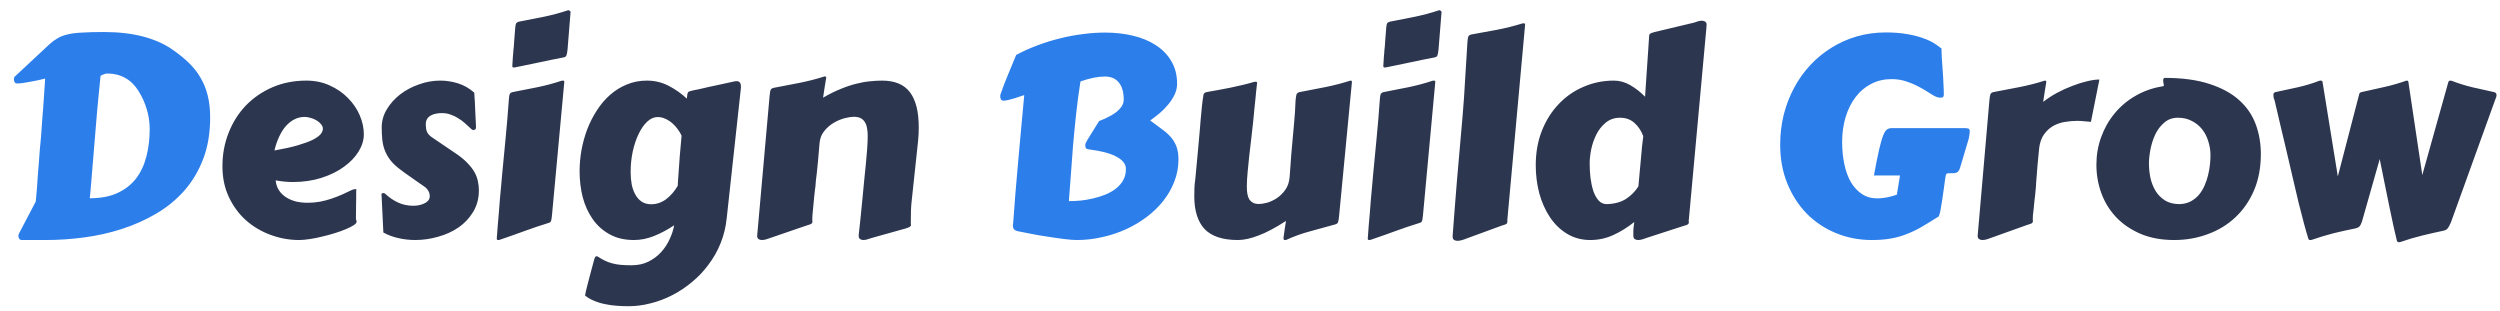 <svg width="161" height="20" viewBox="0 0 161 20" fill="none" xmlns="http://www.w3.org/2000/svg">
<path d="M1.37 15.457C1.306 15.445 1.259 15.413 1.229 15.36C1.2 15.308 1.186 15.249 1.186 15.185C1.186 15.132 1.197 15.085 1.221 15.044L2.302 12.979C2.308 12.955 2.316 12.864 2.328 12.706C2.346 12.548 2.363 12.352 2.381 12.117C2.398 11.877 2.416 11.61 2.434 11.317C2.457 11.024 2.48 10.734 2.504 10.447C2.527 10.16 2.548 9.888 2.565 9.63C2.589 9.366 2.609 9.146 2.627 8.971C2.633 8.9 2.642 8.795 2.653 8.654C2.665 8.508 2.677 8.341 2.688 8.153C2.7 7.966 2.715 7.764 2.732 7.547C2.75 7.33 2.768 7.113 2.785 6.896L2.908 5.06C2.75 5.095 2.586 5.133 2.416 5.174C2.246 5.209 2.079 5.241 1.915 5.271C1.757 5.3 1.604 5.326 1.458 5.35C1.317 5.367 1.194 5.376 1.089 5.376C1.024 5.376 0.975 5.347 0.939 5.288C0.91 5.229 0.896 5.168 0.896 5.104C0.896 5.027 0.913 4.972 0.948 4.937L3.181 2.854C3.362 2.689 3.541 2.558 3.717 2.458C3.898 2.353 4.115 2.271 4.367 2.212C4.619 2.153 4.927 2.115 5.29 2.098C5.659 2.074 6.125 2.062 6.688 2.062C7.648 2.062 8.501 2.162 9.245 2.361C9.989 2.561 10.619 2.845 11.135 3.214C11.516 3.478 11.855 3.753 12.154 4.04C12.453 4.327 12.705 4.646 12.91 4.998C13.115 5.344 13.271 5.728 13.376 6.149C13.481 6.565 13.534 7.037 13.534 7.564C13.534 8.566 13.385 9.457 13.086 10.236C12.787 11.016 12.38 11.698 11.864 12.284C11.349 12.864 10.745 13.356 10.054 13.761C9.368 14.165 8.633 14.493 7.848 14.745C7.068 14.997 6.26 15.179 5.422 15.29C4.59 15.401 3.772 15.457 2.97 15.457H1.37ZM6.477 4.875L6.371 5.938C6.336 6.308 6.298 6.703 6.257 7.125C6.222 7.541 6.187 7.966 6.151 8.399C6.116 8.827 6.081 9.252 6.046 9.674C6.011 10.09 5.979 10.479 5.949 10.843C5.92 11.206 5.894 11.531 5.87 11.818C5.847 12.105 5.826 12.334 5.809 12.504L5.782 12.768C6.491 12.768 7.089 12.653 7.575 12.425C8.067 12.196 8.466 11.883 8.771 11.484C9.075 11.08 9.295 10.608 9.43 10.069C9.57 9.53 9.641 8.95 9.641 8.329C9.641 7.884 9.579 7.456 9.456 7.046C9.333 6.63 9.154 6.234 8.92 5.859C8.686 5.484 8.398 5.203 8.059 5.016C7.719 4.828 7.335 4.734 6.907 4.734C6.837 4.734 6.761 4.752 6.679 4.787C6.597 4.816 6.529 4.846 6.477 4.875ZM65.53 14.886C65.413 14.856 65.334 14.812 65.293 14.754C65.252 14.69 65.231 14.619 65.231 14.543C65.231 14.525 65.231 14.514 65.231 14.508C65.237 14.502 65.24 14.49 65.24 14.473C65.287 13.84 65.337 13.178 65.39 12.486C65.448 11.789 65.51 11.083 65.574 10.368C65.639 9.647 65.703 8.93 65.768 8.215C65.832 7.5 65.897 6.806 65.961 6.132H65.952C65.929 6.132 65.861 6.152 65.75 6.193C65.644 6.229 65.522 6.27 65.381 6.316C65.246 6.357 65.108 6.396 64.968 6.431C64.827 6.466 64.713 6.483 64.625 6.483C64.549 6.483 64.493 6.454 64.458 6.396C64.429 6.337 64.414 6.272 64.414 6.202C64.414 6.149 64.423 6.1 64.44 6.053C64.599 5.596 64.763 5.168 64.933 4.77C65.103 4.371 65.272 3.961 65.442 3.539C65.888 3.299 66.351 3.091 66.831 2.915C67.311 2.733 67.795 2.584 68.281 2.467C68.773 2.344 69.263 2.253 69.749 2.194C70.235 2.13 70.707 2.098 71.164 2.098C71.803 2.098 72.403 2.165 72.966 2.3C73.534 2.435 74.026 2.64 74.442 2.915C74.864 3.185 75.195 3.527 75.436 3.943C75.682 4.354 75.805 4.837 75.805 5.394C75.805 5.634 75.752 5.865 75.647 6.088C75.541 6.311 75.403 6.524 75.233 6.729C75.069 6.929 74.885 7.116 74.68 7.292C74.475 7.462 74.272 7.617 74.073 7.758C74.355 7.963 74.606 8.15 74.829 8.32C75.058 8.484 75.251 8.657 75.409 8.839C75.567 9.021 75.688 9.226 75.769 9.454C75.852 9.677 75.893 9.949 75.893 10.271C75.893 10.764 75.805 11.235 75.629 11.687C75.459 12.132 75.222 12.548 74.917 12.935C74.618 13.315 74.261 13.661 73.845 13.972C73.435 14.282 72.986 14.549 72.5 14.771C72.019 14.988 71.51 15.155 70.971 15.273C70.438 15.396 69.898 15.457 69.353 15.457C69.154 15.457 68.888 15.437 68.554 15.396C68.22 15.354 67.868 15.305 67.499 15.246C67.136 15.193 66.775 15.132 66.418 15.062C66.066 14.997 65.77 14.938 65.53 14.886ZM69.582 5.244C69.471 5.936 69.377 6.639 69.301 7.354C69.225 8.062 69.157 8.754 69.099 9.428C69.046 10.096 68.999 10.731 68.958 11.335C68.917 11.938 68.876 12.477 68.835 12.952C69.069 12.952 69.321 12.94 69.591 12.917C69.866 12.888 70.139 12.841 70.408 12.776C70.678 12.712 70.939 12.63 71.19 12.53C71.448 12.425 71.674 12.296 71.867 12.144C72.061 11.991 72.216 11.812 72.333 11.607C72.45 11.396 72.509 11.156 72.509 10.887C72.509 10.723 72.459 10.579 72.359 10.456C72.26 10.327 72.131 10.219 71.973 10.131C71.82 10.037 71.65 9.961 71.463 9.902C71.275 9.838 71.091 9.788 70.909 9.753C70.733 9.712 70.569 9.683 70.417 9.665C70.27 9.642 70.159 9.624 70.083 9.612C70.001 9.601 69.948 9.571 69.925 9.524C69.901 9.478 69.89 9.419 69.89 9.349C69.89 9.272 69.936 9.158 70.03 9.006C70.124 8.854 70.253 8.646 70.417 8.382L70.786 7.793C70.944 7.734 71.114 7.661 71.296 7.573C71.483 7.485 71.656 7.386 71.814 7.274C71.973 7.157 72.105 7.028 72.21 6.888C72.315 6.741 72.368 6.583 72.368 6.413C72.368 5.933 72.263 5.566 72.052 5.314C71.847 5.057 71.548 4.928 71.155 4.928C70.71 4.928 70.186 5.033 69.582 5.244ZM114.644 9.322C114.644 8.648 114.72 8.004 114.872 7.389C115.03 6.768 115.253 6.19 115.54 5.657C115.827 5.118 116.173 4.632 116.577 4.198C116.987 3.759 117.444 3.384 117.948 3.073C118.452 2.757 118.997 2.514 119.583 2.344C120.175 2.174 120.796 2.089 121.446 2.089C121.962 2.089 122.413 2.124 122.8 2.194C123.192 2.259 123.532 2.344 123.819 2.449C124.112 2.549 124.355 2.66 124.549 2.783C124.748 2.906 124.912 3.023 125.041 3.135C125.035 3.135 125.032 3.155 125.032 3.196C125.032 3.284 125.038 3.445 125.05 3.68C125.067 3.914 125.085 4.175 125.103 4.462C125.126 4.749 125.144 5.042 125.155 5.341C125.173 5.634 125.182 5.889 125.182 6.105C125.182 6.141 125.17 6.182 125.146 6.229C125.123 6.27 125.064 6.29 124.971 6.29C124.918 6.29 124.854 6.281 124.777 6.264C124.654 6.229 124.499 6.149 124.312 6.026C124.124 5.897 123.904 5.766 123.652 5.631C123.406 5.49 123.128 5.367 122.817 5.262C122.513 5.15 122.179 5.095 121.815 5.095C121.335 5.095 120.898 5.197 120.506 5.402C120.113 5.602 119.779 5.883 119.504 6.246C119.229 6.604 119.015 7.031 118.862 7.529C118.71 8.021 118.634 8.558 118.634 9.138C118.634 9.647 118.681 10.125 118.774 10.57C118.868 11.016 119.009 11.402 119.196 11.73C119.39 12.053 119.627 12.308 119.908 12.495C120.189 12.683 120.521 12.776 120.901 12.776C121.271 12.776 121.689 12.697 122.158 12.539L122.36 11.3H120.682C120.811 10.591 120.922 10.034 121.016 9.63C121.109 9.226 121.197 8.921 121.279 8.716C121.361 8.511 121.446 8.382 121.534 8.329C121.622 8.276 121.725 8.25 121.842 8.25H126.465C126.6 8.25 126.696 8.259 126.755 8.276C126.819 8.294 126.852 8.355 126.852 8.461C126.852 8.514 126.846 8.578 126.834 8.654C126.822 8.725 126.808 8.812 126.79 8.918L126.351 10.395C126.298 10.582 126.254 10.729 126.219 10.834C126.184 10.934 126.14 11.01 126.087 11.062C126.034 11.109 125.961 11.139 125.867 11.15C125.779 11.156 125.65 11.159 125.48 11.159C125.387 11.159 125.331 11.197 125.313 11.273C125.296 11.35 125.281 11.429 125.27 11.511C125.234 11.769 125.199 12.026 125.164 12.284C125.129 12.536 125.094 12.773 125.059 12.996C125.029 13.213 124.997 13.406 124.962 13.576C124.927 13.74 124.892 13.86 124.856 13.937C124.458 14.188 124.095 14.411 123.767 14.604C123.444 14.792 123.122 14.947 122.8 15.07C122.478 15.199 122.138 15.296 121.78 15.36C121.423 15.425 121.013 15.457 120.55 15.457C119.724 15.457 118.95 15.308 118.229 15.009C117.509 14.71 116.882 14.291 116.349 13.752C115.821 13.207 115.405 12.56 115.101 11.81C114.796 11.06 114.644 10.23 114.644 9.322Z" fill="#2C7EEA"/>
<path d="M19.73 5.191C20.287 5.191 20.791 5.297 21.242 5.508C21.699 5.713 22.089 5.982 22.411 6.316C22.739 6.645 22.991 7.014 23.167 7.424C23.343 7.834 23.431 8.244 23.431 8.654C23.431 9.018 23.319 9.384 23.097 9.753C22.874 10.116 22.561 10.444 22.156 10.737C21.758 11.03 21.277 11.268 20.715 11.449C20.152 11.631 19.534 11.722 18.86 11.722C18.509 11.722 18.14 11.687 17.753 11.616C17.776 11.868 17.85 12.085 17.973 12.267C18.096 12.448 18.251 12.598 18.439 12.715C18.626 12.832 18.837 12.92 19.071 12.979C19.311 13.031 19.558 13.058 19.81 13.058C20.091 13.058 20.36 13.034 20.618 12.987C20.882 12.935 21.134 12.867 21.374 12.785C21.614 12.703 21.846 12.612 22.068 12.513C22.291 12.413 22.502 12.313 22.701 12.214C22.754 12.202 22.798 12.193 22.833 12.188C22.874 12.176 22.912 12.17 22.947 12.17C22.947 12.17 22.944 12.217 22.939 12.31C22.939 12.404 22.939 12.536 22.939 12.706C22.939 12.876 22.936 13.081 22.93 13.321C22.93 13.562 22.927 13.828 22.921 14.121C22.939 14.15 22.95 14.18 22.956 14.209C22.962 14.238 22.965 14.262 22.965 14.279C22.965 14.35 22.9 14.426 22.771 14.508C22.643 14.59 22.473 14.675 22.262 14.763C22.057 14.851 21.819 14.935 21.55 15.018C21.286 15.1 21.017 15.173 20.741 15.237C20.466 15.308 20.199 15.36 19.941 15.396C19.684 15.437 19.458 15.457 19.265 15.457C18.632 15.457 18.017 15.346 17.419 15.123C16.827 14.906 16.3 14.593 15.837 14.183C15.38 13.773 15.014 13.274 14.738 12.688C14.463 12.102 14.325 11.443 14.325 10.711C14.325 9.943 14.457 9.226 14.721 8.558C14.984 7.884 15.354 7.298 15.828 6.8C16.309 6.302 16.88 5.909 17.542 5.622C18.204 5.335 18.934 5.191 19.73 5.191ZM19.625 7.529C19.385 7.529 19.162 7.582 18.957 7.688C18.758 7.787 18.573 7.934 18.403 8.127C18.239 8.314 18.096 8.543 17.973 8.812C17.85 9.076 17.75 9.369 17.674 9.691C18.277 9.586 18.778 9.475 19.177 9.357C19.575 9.24 19.895 9.123 20.135 9.006C20.375 8.883 20.545 8.763 20.645 8.646C20.744 8.522 20.794 8.405 20.794 8.294C20.794 8.188 20.753 8.089 20.671 7.995C20.595 7.901 20.498 7.819 20.381 7.749C20.264 7.679 20.135 7.626 19.994 7.591C19.859 7.55 19.736 7.529 19.625 7.529ZM24.573 12.574C24.573 12.568 24.57 12.565 24.564 12.565C24.564 12.56 24.564 12.554 24.564 12.548C24.564 12.472 24.605 12.434 24.688 12.434C24.74 12.434 24.787 12.454 24.828 12.495C25.062 12.718 25.329 12.899 25.628 13.04C25.933 13.181 26.261 13.251 26.612 13.251C26.706 13.251 26.814 13.242 26.938 13.225C27.061 13.201 27.178 13.166 27.289 13.119C27.4 13.072 27.491 13.011 27.561 12.935C27.638 12.852 27.676 12.753 27.676 12.636C27.676 12.507 27.644 12.39 27.579 12.284C27.515 12.173 27.43 12.082 27.324 12.012C27.266 11.971 27.163 11.9 27.017 11.801C26.87 11.695 26.712 11.584 26.542 11.467C26.378 11.35 26.22 11.238 26.067 11.133C25.921 11.027 25.818 10.951 25.76 10.904C25.496 10.705 25.285 10.503 25.127 10.298C24.975 10.093 24.857 9.882 24.775 9.665C24.693 9.442 24.641 9.211 24.617 8.971C24.594 8.73 24.582 8.476 24.582 8.206C24.582 7.796 24.69 7.409 24.907 7.046C25.124 6.683 25.408 6.363 25.76 6.088C26.117 5.812 26.521 5.596 26.973 5.438C27.424 5.273 27.884 5.191 28.352 5.191C28.739 5.191 29.12 5.25 29.495 5.367C29.87 5.484 30.219 5.684 30.541 5.965C30.57 6.334 30.591 6.697 30.602 7.055C30.614 7.412 30.632 7.787 30.655 8.18C30.655 8.256 30.638 8.309 30.602 8.338C30.567 8.361 30.526 8.373 30.48 8.373C30.439 8.373 30.403 8.358 30.374 8.329C30.239 8.2 30.102 8.074 29.961 7.951C29.82 7.822 29.671 7.711 29.513 7.617C29.36 7.518 29.196 7.438 29.02 7.38C28.845 7.315 28.657 7.283 28.458 7.283C28.335 7.283 28.212 7.295 28.089 7.318C27.966 7.336 27.855 7.374 27.755 7.433C27.655 7.485 27.573 7.559 27.509 7.652C27.45 7.746 27.421 7.866 27.421 8.013C27.421 8.183 27.441 8.329 27.482 8.452C27.523 8.575 27.62 8.695 27.773 8.812L29.407 9.92C29.706 10.125 29.946 10.327 30.128 10.526C30.315 10.72 30.462 10.913 30.567 11.106C30.673 11.3 30.743 11.493 30.778 11.687C30.819 11.874 30.84 12.062 30.84 12.249C30.84 12.776 30.717 13.242 30.471 13.646C30.23 14.045 29.917 14.379 29.53 14.648C29.144 14.912 28.704 15.111 28.212 15.246C27.726 15.387 27.236 15.457 26.744 15.457C26.369 15.457 26.006 15.416 25.654 15.334C25.309 15.258 24.986 15.138 24.688 14.974L24.573 12.574ZM32.334 11.273C32.41 10.471 32.486 9.677 32.562 8.892C32.639 8.106 32.706 7.301 32.765 6.475C32.776 6.281 32.794 6.149 32.817 6.079C32.847 6.003 32.914 5.953 33.02 5.93C33.518 5.83 34.039 5.728 34.584 5.622C35.129 5.511 35.656 5.37 36.166 5.2C36.184 5.194 36.21 5.191 36.245 5.191C36.31 5.191 36.342 5.215 36.342 5.262L35.551 13.822C35.533 14.016 35.513 14.15 35.489 14.227C35.466 14.297 35.401 14.344 35.296 14.367C34.798 14.52 34.294 14.69 33.784 14.877C33.274 15.065 32.735 15.255 32.167 15.448C32.149 15.454 32.123 15.457 32.088 15.457C32.023 15.457 31.991 15.428 31.991 15.369C31.991 15.363 31.997 15.284 32.009 15.132C32.02 14.979 32.035 14.783 32.053 14.543C32.076 14.303 32.1 14.033 32.123 13.734C32.147 13.435 32.17 13.137 32.193 12.838C32.223 12.539 32.249 12.252 32.273 11.977C32.296 11.701 32.316 11.467 32.334 11.273ZM32.993 4.26C33.011 4.008 33.023 3.814 33.028 3.68C33.04 3.545 33.049 3.445 33.055 3.381C33.06 3.311 33.063 3.267 33.063 3.249C33.063 3.231 33.063 3.22 33.063 3.214C33.069 3.202 33.072 3.185 33.072 3.161C33.078 3.132 33.084 3.076 33.09 2.994C33.096 2.906 33.105 2.78 33.116 2.616C33.128 2.452 33.145 2.227 33.169 1.939C33.181 1.746 33.198 1.614 33.222 1.544C33.251 1.468 33.318 1.418 33.424 1.395C33.922 1.295 34.443 1.192 34.988 1.087C35.533 0.976 36.06 0.835 36.57 0.665C36.588 0.659 36.614 0.656 36.649 0.656C36.667 0.691 36.69 0.715 36.72 0.727L36.746 0.744L36.553 3.152C36.535 3.346 36.512 3.48 36.482 3.557C36.459 3.633 36.398 3.68 36.298 3.697C35.8 3.791 35.296 3.894 34.786 4.005C34.276 4.116 33.737 4.228 33.169 4.339C33.151 4.345 33.125 4.348 33.09 4.348C33.025 4.348 32.993 4.318 32.993 4.26ZM43.892 8.733C43.833 8.599 43.751 8.461 43.645 8.32C43.546 8.18 43.429 8.051 43.294 7.934C43.159 7.816 43.013 7.723 42.855 7.652C42.696 7.576 42.529 7.538 42.353 7.538C42.113 7.538 41.888 7.638 41.677 7.837C41.466 8.036 41.281 8.303 41.123 8.637C40.965 8.965 40.839 9.343 40.745 9.771C40.657 10.192 40.613 10.632 40.613 11.089C40.613 11.37 40.637 11.637 40.684 11.889C40.736 12.135 40.815 12.352 40.921 12.539C41.026 12.727 41.161 12.876 41.325 12.987C41.495 13.099 41.697 13.154 41.932 13.154C42.283 13.154 42.605 13.046 42.898 12.829C43.191 12.606 43.44 12.319 43.645 11.968C43.651 11.845 43.66 11.698 43.672 11.528C43.684 11.358 43.698 11.153 43.716 10.913C43.733 10.667 43.754 10.38 43.777 10.052C43.807 9.718 43.842 9.322 43.883 8.865L43.892 8.733ZM46.801 14.042C46.742 14.622 46.61 15.164 46.405 15.668C46.2 16.172 45.94 16.632 45.623 17.048C45.312 17.47 44.955 17.845 44.551 18.173C44.152 18.507 43.727 18.788 43.276 19.017C42.831 19.245 42.371 19.418 41.897 19.535C41.422 19.658 40.953 19.72 40.49 19.72C40.244 19.72 39.992 19.711 39.734 19.693C39.477 19.676 39.225 19.641 38.978 19.588C38.732 19.541 38.498 19.471 38.275 19.377C38.053 19.289 37.853 19.175 37.678 19.034V19.025C37.678 18.996 37.698 18.894 37.739 18.718C37.786 18.542 37.839 18.334 37.898 18.094C37.962 17.859 38.026 17.616 38.091 17.364C38.161 17.112 38.22 16.895 38.267 16.714C38.29 16.632 38.313 16.576 38.337 16.547C38.36 16.518 38.387 16.503 38.416 16.503C38.451 16.503 38.472 16.506 38.477 16.512C38.648 16.623 38.806 16.714 38.952 16.784C39.105 16.86 39.263 16.919 39.427 16.96C39.597 17.007 39.781 17.039 39.98 17.057C40.18 17.074 40.411 17.083 40.675 17.083C41.085 17.083 41.448 17.004 41.765 16.846C42.081 16.688 42.353 16.482 42.582 16.23C42.81 15.979 42.992 15.7 43.127 15.396C43.268 15.097 43.364 14.801 43.417 14.508C42.995 14.789 42.567 15.018 42.134 15.193C41.7 15.369 41.264 15.457 40.824 15.457C40.221 15.457 39.699 15.334 39.26 15.088C38.82 14.848 38.457 14.523 38.17 14.112C37.883 13.702 37.669 13.233 37.528 12.706C37.394 12.173 37.326 11.616 37.326 11.036C37.326 10.579 37.367 10.119 37.449 9.656C37.537 9.188 37.663 8.736 37.827 8.303C37.997 7.869 38.205 7.465 38.451 7.09C38.697 6.709 38.981 6.378 39.304 6.097C39.626 5.815 39.983 5.596 40.376 5.438C40.769 5.273 41.196 5.191 41.659 5.191C42.163 5.191 42.629 5.303 43.057 5.525C43.49 5.748 43.883 6.023 44.234 6.352C44.246 6.246 44.255 6.164 44.261 6.105C44.267 6.041 44.281 5.991 44.305 5.956C44.328 5.921 44.366 5.895 44.419 5.877C44.477 5.859 44.56 5.839 44.665 5.815C44.73 5.804 44.847 5.78 45.017 5.745C45.187 5.704 45.389 5.657 45.623 5.604C45.857 5.552 46.115 5.496 46.397 5.438C46.678 5.379 46.962 5.317 47.249 5.253C47.319 5.235 47.384 5.227 47.442 5.227C47.624 5.227 47.715 5.344 47.715 5.578C47.715 5.607 47.715 5.637 47.715 5.666C47.715 5.689 47.712 5.716 47.706 5.745L46.801 14.042ZM56.17 15.316C56.105 15.334 56.02 15.36 55.915 15.396C55.81 15.437 55.707 15.457 55.607 15.457C55.525 15.457 55.452 15.437 55.388 15.396C55.329 15.354 55.3 15.284 55.3 15.185V15.132C55.335 14.815 55.364 14.549 55.388 14.332C55.411 14.109 55.432 13.91 55.449 13.734C55.473 13.553 55.49 13.374 55.502 13.198C55.52 13.017 55.54 12.809 55.563 12.574C55.587 12.334 55.613 12.053 55.643 11.73C55.678 11.402 55.719 10.995 55.766 10.509C55.795 10.21 55.821 9.905 55.845 9.595C55.868 9.284 55.88 8.997 55.88 8.733C55.88 8.558 55.865 8.396 55.836 8.25C55.812 8.098 55.766 7.969 55.695 7.863C55.631 7.752 55.54 7.667 55.423 7.608C55.306 7.55 55.156 7.521 54.975 7.521C54.84 7.521 54.652 7.55 54.412 7.608C54.178 7.667 53.943 7.764 53.709 7.898C53.475 8.033 53.267 8.212 53.085 8.435C52.903 8.651 52.801 8.921 52.777 9.243C52.742 9.677 52.71 10.049 52.681 10.359C52.651 10.664 52.625 10.925 52.602 11.142C52.578 11.352 52.558 11.525 52.54 11.66C52.528 11.795 52.52 11.909 52.514 12.003C52.508 12.026 52.499 12.091 52.487 12.196C52.476 12.302 52.461 12.428 52.443 12.574C52.432 12.721 52.417 12.876 52.399 13.04C52.388 13.204 52.373 13.359 52.355 13.506C52.344 13.652 52.332 13.778 52.32 13.884C52.315 13.989 52.312 14.054 52.312 14.077C52.312 14.124 52.312 14.165 52.312 14.2C52.317 14.229 52.32 14.259 52.32 14.288C52.32 14.335 52.297 14.376 52.25 14.411C52.209 14.44 52.112 14.476 51.96 14.517L49.631 15.316C49.566 15.34 49.481 15.369 49.376 15.404C49.27 15.44 49.168 15.457 49.068 15.457C48.986 15.457 48.913 15.437 48.849 15.396C48.79 15.354 48.761 15.284 48.761 15.185L49.56 6.202C49.578 6.009 49.599 5.877 49.622 5.807C49.651 5.73 49.719 5.681 49.824 5.657C50.357 5.552 50.905 5.446 51.468 5.341C52.03 5.229 52.578 5.089 53.111 4.919C53.158 4.919 53.185 4.928 53.19 4.945C53.202 4.957 53.208 4.978 53.208 5.007C53.208 5.019 53.205 5.036 53.199 5.06C53.199 5.083 53.19 5.136 53.173 5.218C53.161 5.3 53.141 5.426 53.111 5.596C53.088 5.76 53.053 5.991 53.006 6.29C53.41 6.056 53.788 5.868 54.14 5.728C54.497 5.581 54.831 5.47 55.142 5.394C55.458 5.312 55.754 5.259 56.029 5.235C56.305 5.206 56.562 5.191 56.803 5.191C57.629 5.191 58.23 5.443 58.605 5.947C58.98 6.445 59.167 7.195 59.167 8.197C59.167 8.338 59.164 8.484 59.158 8.637C59.152 8.783 59.141 8.936 59.123 9.094L58.719 12.873C58.69 13.119 58.672 13.348 58.666 13.559C58.66 13.764 58.657 14.004 58.657 14.279C58.657 14.326 58.657 14.367 58.657 14.402C58.663 14.432 58.666 14.458 58.666 14.481C58.666 14.534 58.643 14.575 58.596 14.604C58.555 14.634 58.458 14.672 58.306 14.719L56.17 15.316ZM86.237 13.91C86.22 14.104 86.196 14.238 86.167 14.315C86.138 14.385 86.073 14.432 85.974 14.455C85.476 14.596 84.954 14.739 84.409 14.886C83.87 15.026 83.346 15.214 82.836 15.448C82.818 15.454 82.792 15.457 82.757 15.457C82.71 15.457 82.681 15.445 82.669 15.422C82.663 15.398 82.66 15.372 82.66 15.343C82.66 15.331 82.66 15.31 82.66 15.281C82.666 15.252 82.675 15.196 82.686 15.114C82.698 15.038 82.713 14.93 82.731 14.789C82.754 14.648 82.783 14.461 82.818 14.227C82.162 14.654 81.579 14.965 81.069 15.158C80.565 15.357 80.117 15.457 79.725 15.457C78.746 15.457 78.031 15.223 77.58 14.754C77.135 14.279 76.912 13.573 76.912 12.636C76.912 12.466 76.915 12.293 76.921 12.117C76.927 11.935 76.944 11.751 76.974 11.563C77.038 10.872 77.094 10.28 77.141 9.788C77.188 9.29 77.226 8.868 77.255 8.522C77.284 8.177 77.308 7.896 77.325 7.679C77.349 7.456 77.366 7.271 77.378 7.125C77.395 6.979 77.407 6.858 77.413 6.765C77.425 6.665 77.436 6.568 77.448 6.475C77.472 6.287 77.492 6.155 77.51 6.079C77.533 6.003 77.601 5.953 77.712 5.93C77.987 5.877 78.248 5.83 78.494 5.789C78.746 5.742 78.992 5.695 79.232 5.648C79.478 5.596 79.728 5.54 79.98 5.481C80.231 5.423 80.498 5.353 80.779 5.271C80.791 5.271 80.803 5.271 80.814 5.271C80.826 5.265 80.838 5.262 80.85 5.262C80.92 5.262 80.955 5.285 80.955 5.332V5.35C80.932 5.549 80.911 5.736 80.894 5.912C80.876 6.088 80.858 6.27 80.841 6.457C80.823 6.639 80.803 6.835 80.779 7.046C80.762 7.257 80.738 7.503 80.709 7.784C80.68 8.06 80.644 8.379 80.603 8.742C80.562 9.105 80.513 9.527 80.454 10.008C80.419 10.359 80.384 10.711 80.349 11.062C80.314 11.408 80.296 11.73 80.296 12.029C80.296 12.193 80.308 12.346 80.331 12.486C80.355 12.621 80.395 12.738 80.454 12.838C80.519 12.932 80.601 13.005 80.7 13.058C80.8 13.11 80.929 13.137 81.087 13.137C81.21 13.137 81.377 13.11 81.588 13.058C81.799 12.999 82.01 12.902 82.221 12.768C82.432 12.627 82.616 12.445 82.774 12.223C82.939 11.994 83.032 11.707 83.056 11.361C83.097 10.781 83.132 10.298 83.161 9.911C83.196 9.519 83.226 9.19 83.249 8.927C83.272 8.657 83.293 8.432 83.311 8.25C83.328 8.068 83.343 7.896 83.355 7.731C83.372 7.562 83.387 7.383 83.398 7.195C83.41 7.002 83.422 6.762 83.434 6.475C83.451 6.281 83.472 6.149 83.495 6.079C83.524 6.003 83.592 5.953 83.697 5.93C84.231 5.824 84.775 5.719 85.332 5.613C85.889 5.502 86.434 5.361 86.967 5.191C87.014 5.191 87.04 5.2 87.046 5.218C87.058 5.229 87.064 5.25 87.064 5.279L86.237 13.91ZM88.426 11.273C88.502 10.471 88.578 9.677 88.654 8.892C88.731 8.106 88.798 7.301 88.856 6.475C88.868 6.281 88.886 6.149 88.909 6.079C88.939 6.003 89.006 5.953 89.111 5.93C89.609 5.83 90.131 5.728 90.676 5.622C91.221 5.511 91.748 5.37 92.258 5.2C92.275 5.194 92.302 5.191 92.337 5.191C92.401 5.191 92.434 5.215 92.434 5.262L91.643 13.822C91.625 14.016 91.605 14.15 91.581 14.227C91.558 14.297 91.493 14.344 91.388 14.367C90.89 14.52 90.386 14.69 89.876 14.877C89.366 15.065 88.827 15.255 88.259 15.448C88.241 15.454 88.215 15.457 88.18 15.457C88.115 15.457 88.083 15.428 88.083 15.369C88.083 15.363 88.089 15.284 88.101 15.132C88.112 14.979 88.127 14.783 88.144 14.543C88.168 14.303 88.191 14.033 88.215 13.734C88.238 13.435 88.262 13.137 88.285 12.838C88.314 12.539 88.341 12.252 88.364 11.977C88.388 11.701 88.408 11.467 88.426 11.273ZM89.085 4.26C89.103 4.008 89.114 3.814 89.12 3.68C89.132 3.545 89.141 3.445 89.147 3.381C89.152 3.311 89.155 3.267 89.155 3.249C89.155 3.231 89.155 3.22 89.155 3.214C89.161 3.202 89.164 3.185 89.164 3.161C89.17 3.132 89.176 3.076 89.182 2.994C89.188 2.906 89.196 2.78 89.208 2.616C89.22 2.452 89.237 2.227 89.261 1.939C89.272 1.746 89.29 1.614 89.314 1.544C89.343 1.468 89.41 1.418 89.516 1.395C90.014 1.295 90.535 1.192 91.08 1.087C91.625 0.976 92.152 0.835 92.662 0.665C92.68 0.659 92.706 0.656 92.741 0.656C92.759 0.691 92.782 0.715 92.811 0.727L92.838 0.744L92.644 3.152C92.627 3.346 92.603 3.48 92.574 3.557C92.551 3.633 92.489 3.68 92.39 3.697C91.892 3.791 91.388 3.894 90.878 4.005C90.368 4.116 89.829 4.228 89.261 4.339C89.243 4.345 89.217 4.348 89.182 4.348C89.117 4.348 89.085 4.318 89.085 4.26ZM94.183 7.564C94.253 6.762 94.309 5.968 94.35 5.183C94.397 4.397 94.446 3.592 94.499 2.766C94.511 2.572 94.528 2.44 94.552 2.37C94.581 2.294 94.648 2.244 94.754 2.221C95.299 2.121 95.844 2.021 96.389 1.922C96.939 1.816 97.49 1.679 98.041 1.509C98.059 1.503 98.085 1.5 98.12 1.5C98.185 1.5 98.217 1.529 98.217 1.588L97.074 14.139V14.288C97.074 14.341 97.054 14.385 97.013 14.42C96.972 14.449 96.875 14.484 96.723 14.525L94.42 15.369C94.356 15.398 94.27 15.428 94.165 15.457C94.06 15.492 93.957 15.51 93.857 15.51C93.775 15.51 93.702 15.489 93.638 15.448C93.579 15.407 93.55 15.337 93.55 15.237V15.185C93.597 14.593 93.641 14.016 93.682 13.453C93.728 12.885 93.775 12.299 93.822 11.695C93.875 11.092 93.931 10.453 93.989 9.779C94.048 9.105 94.112 8.367 94.183 7.564ZM105.696 9.999C105.714 9.812 105.731 9.615 105.749 9.41C105.772 9.205 105.799 8.991 105.828 8.769C105.693 8.417 105.503 8.133 105.257 7.916C105.011 7.693 104.703 7.582 104.334 7.582C103.971 7.582 103.663 7.688 103.411 7.898C103.159 8.104 102.957 8.358 102.805 8.663C102.652 8.968 102.541 9.29 102.471 9.63C102.406 9.964 102.374 10.26 102.374 10.518C102.374 10.834 102.392 11.148 102.427 11.458C102.468 11.769 102.529 12.05 102.611 12.302C102.699 12.554 102.813 12.759 102.954 12.917C103.095 13.069 103.271 13.146 103.481 13.146C103.997 13.128 104.416 13.011 104.738 12.794C105.061 12.577 105.318 12.313 105.512 12.003L105.696 9.999ZM108.764 14.112C108.764 14.124 108.761 14.139 108.755 14.156C108.755 14.168 108.755 14.18 108.755 14.191C108.755 14.221 108.755 14.244 108.755 14.262C108.761 14.279 108.764 14.297 108.764 14.315C108.764 14.367 108.743 14.411 108.702 14.446C108.667 14.476 108.57 14.511 108.412 14.552L106.057 15.316C105.992 15.34 105.907 15.369 105.802 15.404C105.696 15.44 105.594 15.457 105.494 15.457C105.412 15.457 105.339 15.437 105.274 15.396C105.216 15.354 105.187 15.278 105.187 15.167C105.187 15.062 105.187 14.977 105.187 14.912C105.192 14.848 105.195 14.789 105.195 14.736C105.201 14.678 105.207 14.616 105.213 14.552C105.225 14.487 105.236 14.402 105.248 14.297C104.809 14.648 104.354 14.93 103.886 15.141C103.423 15.352 102.934 15.457 102.418 15.457C101.855 15.457 101.354 15.322 100.915 15.053C100.481 14.789 100.115 14.435 99.816 13.989C99.518 13.538 99.289 13.025 99.131 12.451C98.978 11.871 98.902 11.268 98.902 10.641C98.902 9.826 99.034 9.085 99.298 8.417C99.567 7.743 99.931 7.169 100.388 6.694C100.845 6.214 101.378 5.845 101.987 5.587C102.597 5.323 103.244 5.191 103.93 5.191C104.299 5.191 104.65 5.288 104.984 5.481C105.324 5.675 105.644 5.924 105.942 6.229C105.96 5.941 105.98 5.631 106.004 5.297C106.027 4.957 106.051 4.614 106.074 4.269C106.098 3.917 106.121 3.571 106.145 3.231C106.168 2.892 106.188 2.581 106.206 2.3C106.206 2.247 106.224 2.206 106.259 2.177C106.3 2.142 106.399 2.104 106.558 2.062L109.027 1.474C109.092 1.462 109.177 1.436 109.282 1.395C109.388 1.354 109.49 1.333 109.59 1.333C109.666 1.333 109.736 1.351 109.801 1.386C109.871 1.421 109.906 1.488 109.906 1.588C109.906 1.6 109.903 1.626 109.897 1.667C109.897 1.702 109.897 1.726 109.897 1.737L108.764 14.112ZM134.656 7.846C134.533 7.834 134.396 7.822 134.243 7.811C134.091 7.793 133.93 7.784 133.76 7.784C133.502 7.784 133.238 7.808 132.969 7.854C132.705 7.896 132.459 7.98 132.23 8.109C132.002 8.238 131.806 8.417 131.642 8.646C131.478 8.868 131.372 9.158 131.325 9.516C131.284 9.949 131.249 10.307 131.22 10.588C131.196 10.863 131.179 11.092 131.167 11.273C131.155 11.449 131.144 11.593 131.132 11.704C131.126 11.81 131.12 11.909 131.114 12.003C131.114 12.026 131.108 12.091 131.097 12.196C131.091 12.302 131.079 12.425 131.062 12.565C131.044 12.706 131.026 12.858 131.009 13.023C130.997 13.187 130.982 13.339 130.965 13.479C130.947 13.62 130.933 13.743 130.921 13.849C130.915 13.954 130.912 14.019 130.912 14.042C130.912 14.089 130.912 14.13 130.912 14.165C130.918 14.194 130.921 14.224 130.921 14.253C130.921 14.3 130.897 14.341 130.851 14.376C130.81 14.405 130.713 14.44 130.561 14.481L128.231 15.316C128.167 15.34 128.082 15.369 127.977 15.404C127.871 15.44 127.769 15.457 127.669 15.457C127.587 15.457 127.514 15.437 127.449 15.396C127.391 15.354 127.361 15.284 127.361 15.185L128.117 6.475C128.135 6.281 128.155 6.149 128.179 6.079C128.208 6.003 128.275 5.953 128.381 5.93C128.914 5.824 129.465 5.719 130.033 5.613C130.602 5.502 131.152 5.361 131.686 5.191C131.732 5.191 131.759 5.2 131.765 5.218C131.776 5.229 131.782 5.25 131.782 5.279C131.782 5.291 131.779 5.309 131.773 5.332C131.773 5.355 131.765 5.408 131.747 5.49C131.735 5.572 131.715 5.698 131.686 5.868C131.662 6.032 131.627 6.264 131.58 6.562C131.85 6.352 132.146 6.158 132.468 5.982C132.796 5.807 133.124 5.657 133.452 5.534C133.78 5.405 134.097 5.306 134.401 5.235C134.706 5.159 134.973 5.121 135.201 5.121L134.656 7.846ZM140.018 15.457C139.191 15.457 138.465 15.322 137.838 15.053C137.217 14.783 136.695 14.426 136.273 13.98C135.852 13.529 135.535 13.014 135.324 12.434C135.113 11.848 135.008 11.241 135.008 10.614C135.008 9.987 135.11 9.393 135.315 8.83C135.521 8.262 135.808 7.755 136.177 7.31C136.546 6.858 136.988 6.483 137.504 6.185C138.02 5.88 138.588 5.675 139.209 5.569C139.303 5.563 139.35 5.543 139.35 5.508C139.35 5.443 139.341 5.385 139.323 5.332C139.312 5.273 139.306 5.224 139.306 5.183C139.306 5.118 139.317 5.074 139.341 5.051C139.364 5.027 139.391 5.016 139.42 5.016C140.539 5.016 141.491 5.145 142.276 5.402C143.062 5.654 143.7 6 144.192 6.439C144.685 6.879 145.042 7.397 145.265 7.995C145.487 8.593 145.599 9.234 145.599 9.92C145.599 10.793 145.452 11.572 145.159 12.258C144.866 12.943 144.465 13.523 143.955 13.998C143.451 14.473 142.859 14.833 142.18 15.079C141.506 15.331 140.785 15.457 140.018 15.457ZM138.392 10.518C138.392 10.834 138.424 11.148 138.488 11.458C138.559 11.769 138.67 12.05 138.822 12.302C138.98 12.554 139.186 12.759 139.438 12.917C139.689 13.069 140.003 13.146 140.378 13.146C140.647 13.134 140.882 13.075 141.081 12.97C141.286 12.858 141.462 12.718 141.608 12.548C141.755 12.372 141.875 12.176 141.969 11.959C142.068 11.742 142.145 11.52 142.197 11.291C142.256 11.057 142.297 10.828 142.32 10.605C142.344 10.383 142.355 10.181 142.355 9.999C142.355 9.694 142.309 9.396 142.215 9.103C142.127 8.81 141.995 8.552 141.819 8.329C141.644 8.106 141.424 7.928 141.16 7.793C140.902 7.652 140.604 7.582 140.264 7.582C139.912 7.582 139.616 7.688 139.376 7.898C139.136 8.104 138.942 8.358 138.796 8.663C138.655 8.968 138.553 9.29 138.488 9.63C138.424 9.964 138.392 10.26 138.392 10.518ZM151.936 6.053C151.953 5.988 152.003 5.947 152.085 5.93C152.56 5.824 153.046 5.716 153.544 5.604C154.042 5.493 154.52 5.355 154.977 5.191C155.059 5.191 155.1 5.221 155.1 5.279L155.996 11.273L157.675 5.279C157.698 5.221 157.742 5.191 157.807 5.191C157.824 5.191 157.836 5.194 157.842 5.2C157.848 5.2 157.859 5.2 157.877 5.2C158.316 5.37 158.768 5.511 159.23 5.622C159.693 5.728 160.153 5.83 160.61 5.93C160.722 5.953 160.777 6.018 160.777 6.123C160.777 6.199 160.742 6.316 160.672 6.475L157.842 14.315C157.795 14.414 157.754 14.499 157.719 14.569C157.684 14.634 157.648 14.687 157.613 14.727C157.578 14.763 157.54 14.792 157.499 14.815C157.458 14.833 157.408 14.848 157.35 14.859C156.904 14.953 156.453 15.056 155.996 15.167C155.539 15.278 155.064 15.419 154.572 15.589C154.561 15.589 154.552 15.589 154.546 15.589C154.54 15.595 154.534 15.598 154.528 15.598H154.467C154.438 15.598 154.414 15.586 154.396 15.562C154.379 15.545 154.367 15.527 154.361 15.51C154.297 15.258 154.224 14.944 154.142 14.569C154.06 14.194 153.972 13.778 153.878 13.321C153.784 12.864 153.685 12.375 153.579 11.854C153.474 11.332 153.365 10.796 153.254 10.245L152.138 14.174C152.108 14.279 152.076 14.367 152.041 14.438C152.012 14.502 151.977 14.555 151.936 14.596C151.895 14.631 151.851 14.657 151.804 14.675C151.757 14.692 151.704 14.707 151.646 14.719C151.2 14.807 150.749 14.906 150.292 15.018C149.835 15.135 149.36 15.278 148.868 15.448C148.856 15.448 148.848 15.448 148.842 15.448C148.836 15.454 148.83 15.457 148.824 15.457H148.763C148.733 15.457 148.707 15.445 148.684 15.422C148.666 15.404 148.657 15.387 148.657 15.369C148.575 15.111 148.481 14.786 148.376 14.394C148.271 13.995 148.156 13.553 148.033 13.066C147.916 12.574 147.793 12.05 147.664 11.493C147.535 10.937 147.403 10.371 147.269 9.797C147.134 9.223 146.999 8.654 146.864 8.092C146.735 7.523 146.609 6.984 146.486 6.475C146.445 6.381 146.422 6.305 146.416 6.246C146.41 6.182 146.407 6.129 146.407 6.088C146.407 6.006 146.454 5.953 146.548 5.93C147.005 5.83 147.479 5.728 147.972 5.622C148.464 5.511 148.93 5.37 149.369 5.2C149.387 5.194 149.413 5.191 149.448 5.191C149.524 5.191 149.565 5.221 149.571 5.279L150.556 11.361L151.936 6.053Z" fill="#2C364F"/>
</svg>
